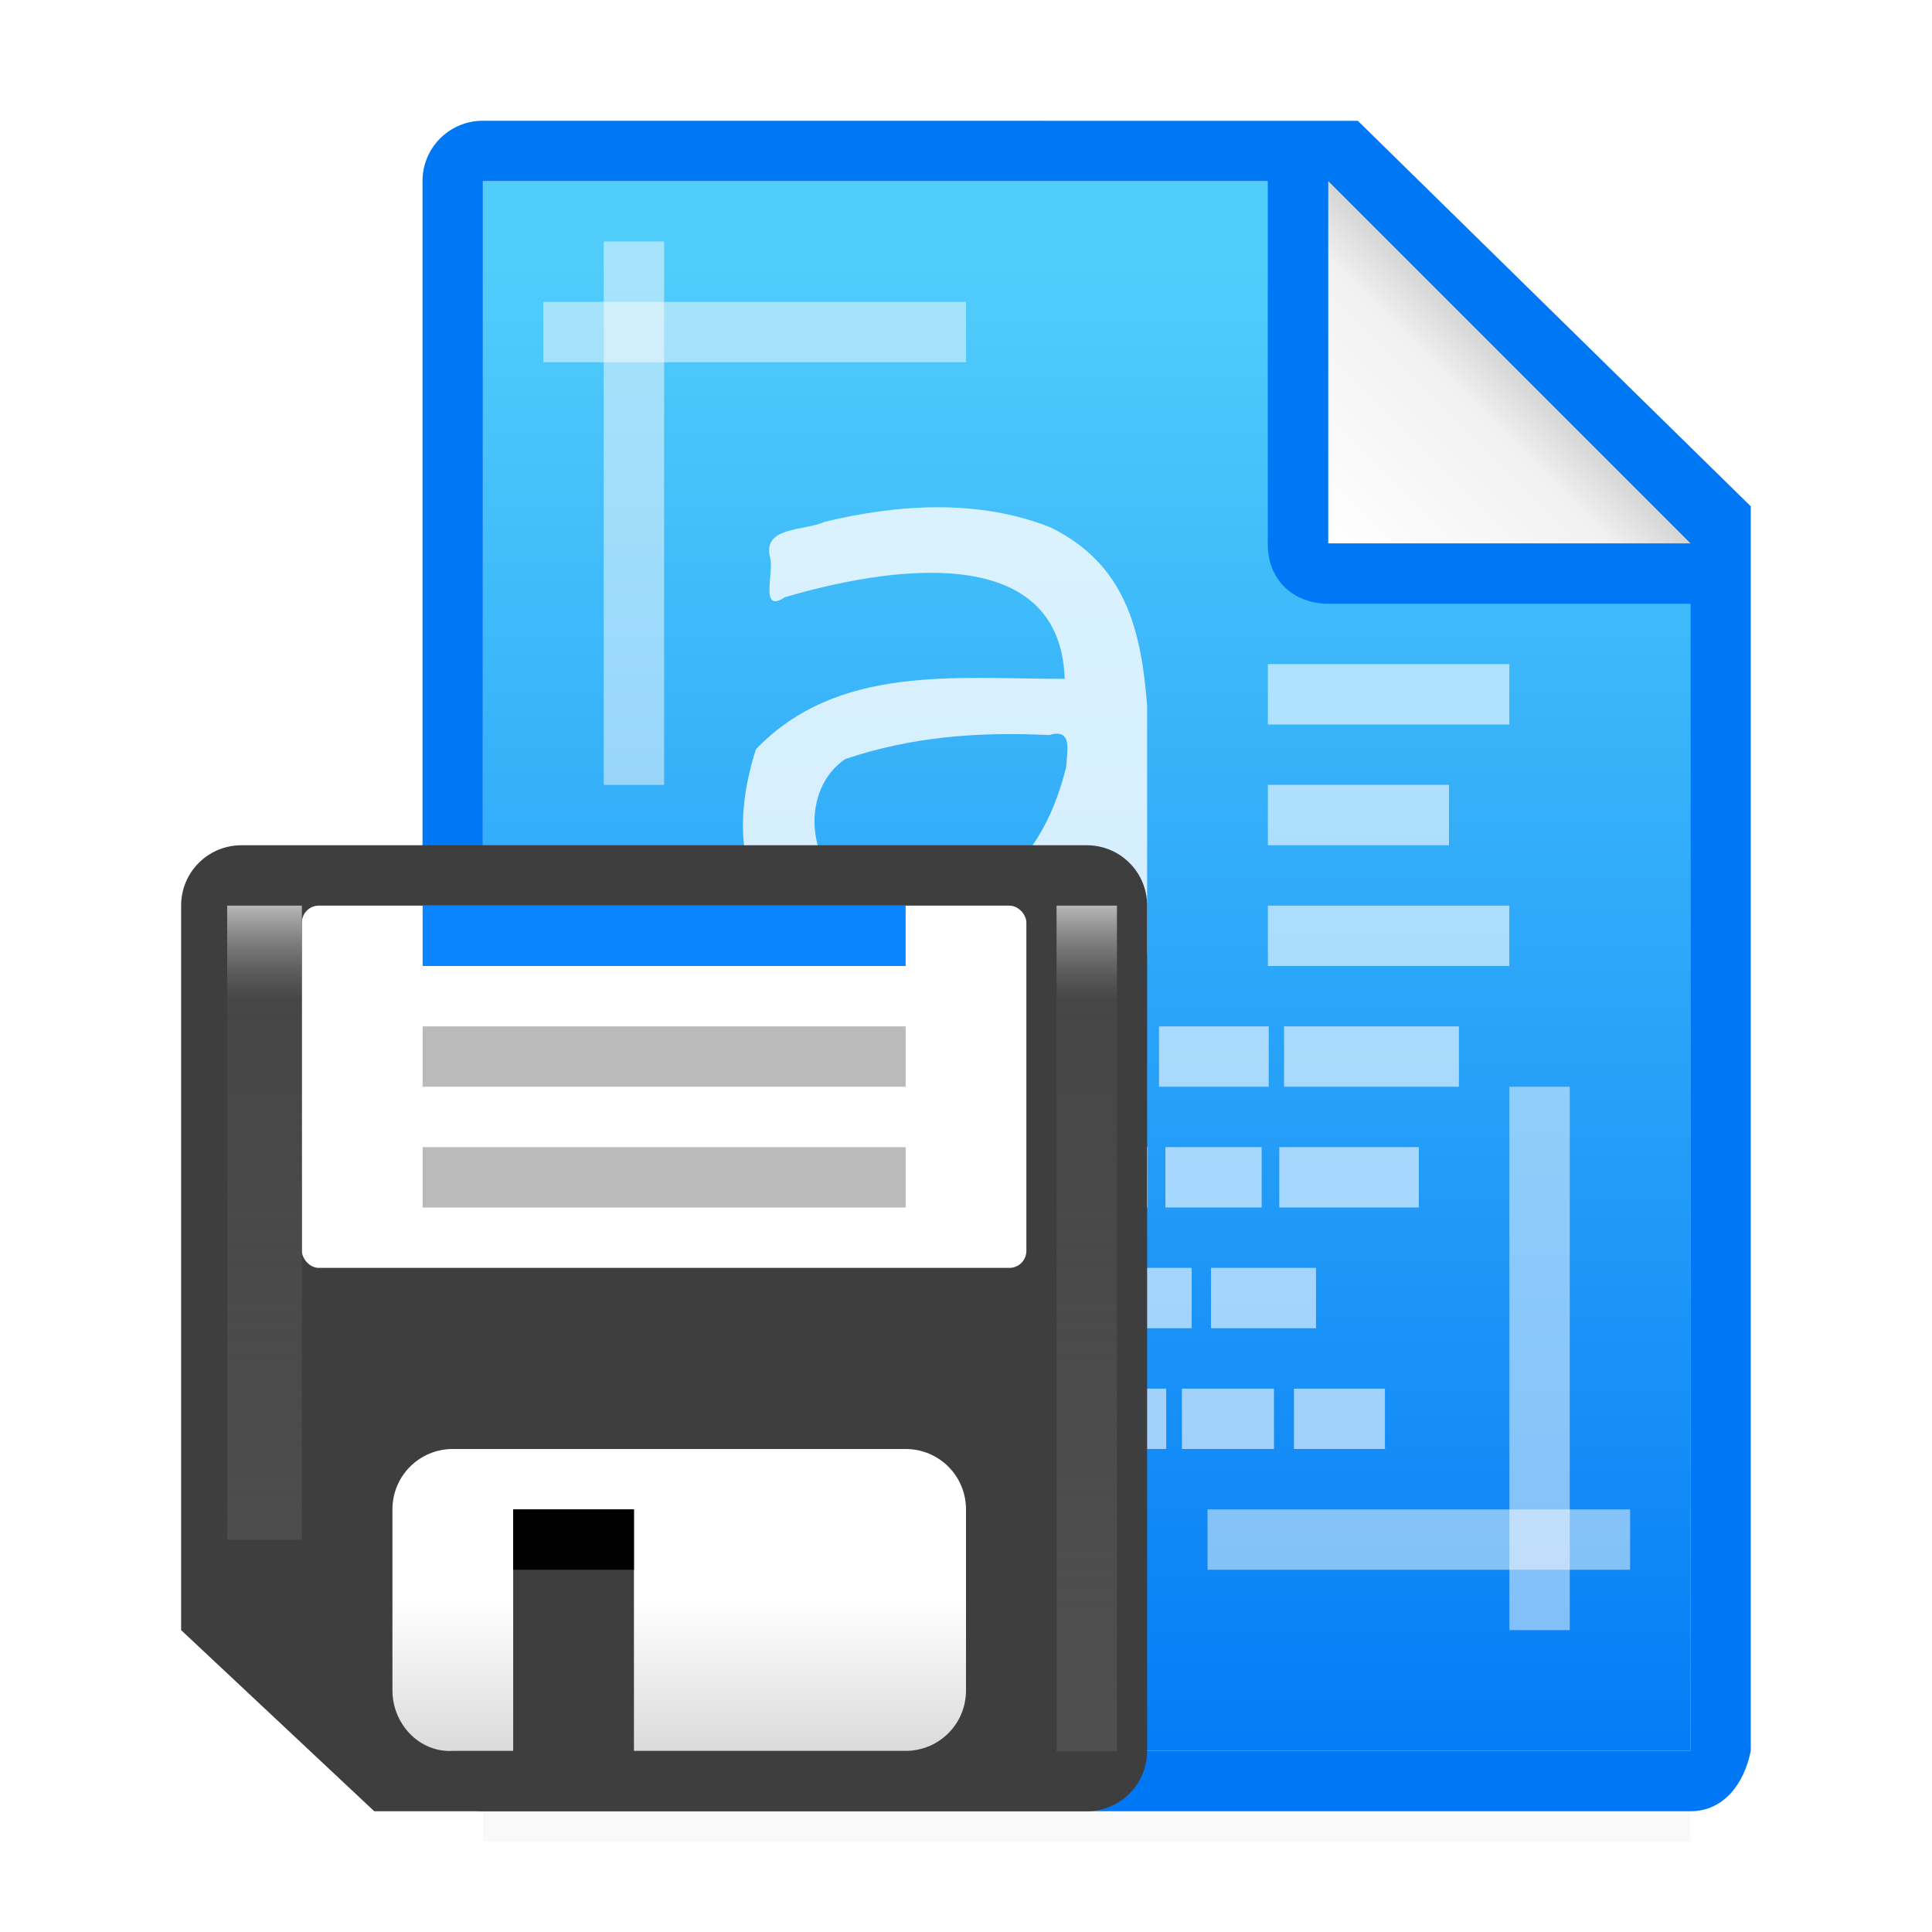 <svg viewBox="0 0 32 32" xmlns="http://www.w3.org/2000/svg" xmlns:xlink="http://www.w3.org/1999/xlink"><filter id="a" color-interpolation-filters="sRGB" height="1.095" width="1.097" x="-.049" y="-.047"><feGaussianBlur stdDeviation=".366"/></filter><linearGradient id="b" gradientUnits="userSpaceOnUse" x1="-26.373" x2="-26.373" y1="30.288" y2="4.288"><stop offset="0" stop-color="#0078f6"/><stop offset="1" stop-color="#51cdfb"/></linearGradient><linearGradient id="c" gradientUnits="userSpaceOnUse" x1="20" x2="23" y1="9" y2="6"><stop offset="0" stop-color="#fff"/><stop offset=".78" stop-color="#f1f1f1"/><stop offset="1" stop-color="#d5d5d5"/></linearGradient><linearGradient id="d" gradientUnits="userSpaceOnUse" x1="15" x2="15" y1="18" y2="1"><stop offset="0" stop-color="#4f4f4f"/><stop offset=".882" stop-color="#4f4f4f" stop-opacity=".498"/><stop offset="1" stop-color="#b7b7b7"/></linearGradient><linearGradient id="e" gradientUnits="userSpaceOnUse" x1="9" x2="9" y1="15" y2="10"><stop offset="0" stop-color="#dadada"/><stop offset=".5" stop-color="#fff"/><stop offset="1" stop-color="#fff"/></linearGradient><filter id="f" color-interpolation-filters="sRGB" height="1.071" width="2.278" x="-.639" y="-.035"><feGaussianBlur stdDeviation=".266"/></filter><g transform="translate(2)"><path d="m6 27.941h20v2.559h-20z" filter="url(#a)" opacity=".15" stroke-width="1.015"/><path d="m6 3v26h19.998l.002-19-7-7z" fill="url(#b)"/><path d="m5.998 2c-.554 0-1 .446-1 1v26c0 .554.446 1 1 1h20c.554 0 .892-.457 1-1v-10.109-10.505l-6.508-6.385zm0 1h13v6c0 .673.491 1 1 1h6v19h-20z" fill="#0078f6"/><path d="m20 9h6l-6-6z" fill="url(#c)" fill-rule="evenodd"/><g fill="#fff"><path d="m12.002 12.571c-.747.498-.659 1.806.156 2.193 1.858.675 3.063-.283 3.502-2.062.012-.262.111-.647-.279-.527-1.166-.056-2.277.024-3.379.397zm4.998-.887c0 1.375 0 2.75 0 4.126h-1.329c-.026-.305.053-.953-.041-1.038-.52.759-1.428 1.17-2.332 1.21-2.423.117-3.485-1.349-2.777-3.573 1.359-1.41 3.305-1.164 5.114-1.165-.078-2.353-3.052-1.818-4.636-1.352-.42.281-.179-.406-.241-.647-.145-.531.565-.446.9-.602 1.22-.294 2.554-.38 3.741.092 1.243.609 1.503 1.702 1.601 2.949z" opacity=".8" stroke-width=".759"/><g stroke-width=".974"><path d="m9 17h2.225v1h-2.225z" opacity=".6"/><path d="m11.528 17h2.1v1h-2.1z" opacity=".6"/><path d="m13.931 17h1.848v1h-1.848z" opacity=".6"/><path d="m16.082 17h.812v1h-.812z" opacity=".6"/><path d="m17.197 17h1.817v1h-1.817z" opacity=".6"/></g><path d="m19.268 17h2.896v1h-2.896z" opacity=".6" stroke-width=".764"/><g stroke-width=".974"><path d="m9 23h3.502v1h-3.502z" opacity=".6"/><path d="m12.762 23h1.685v1h-1.685z" opacity=".6"/><path d="m14.802 23h.792v1h-.792z" opacity=".6"/><path d="m15.791 23h1.525v1h-1.525z" opacity=".6"/><path d="m17.576 23h1.525v1h-1.525z" opacity=".6"/></g><path d="m19.432 23h1.507v1h-1.507z" opacity=".6" stroke-width=".764"/><g stroke-width=".974"><path d="m9 19h3.726v1h-3.726z" opacity=".6"/><path d="m13.018 19h3.992v1h-3.992z" opacity=".6"/><path d="m17.303 19h1.594v1h-1.594z" opacity=".6"/></g><path d="m19.189 19h2.311v1h-2.311z" opacity=".6" stroke-width=".764"/><g stroke-width=".974"><path d="m9 21h4.065v1h-4.065z" opacity=".6"/><path d="m13.383 21h4.355v1h-4.355z" opacity=".6"/><path d="m18.058 21h1.739v1h-1.739z" opacity=".6"/></g></g><g fill="none" stroke="#fff" stroke-linecap="square" stroke-width="1"><path d="m19.5 11.5h2.999" opacity=".6"/><path d="m19.5 13.5h2" opacity=".6"/><path d="m19.5 15.5h2.999" opacity=".6"/></g><g fill="#fdfdfd"><path d="m8 4h1v9h-1z" opacity=".5"/><path d="m14 5v1h-7v-1z" opacity=".5"/><g transform="matrix(-1 0 0 -1 32 31)"><path d="m8 4h1v9h-1z" opacity=".5"/><path d="m14 5v1h-7v-1z" opacity=".5"/></g></g></g><g transform="translate(3 14)"><path d="m1 0c-.554 0-1 .446-1 1v12l3.199 3h11.801c.554 0 1-.446 1-1v-14c0-.554-.446-1-1-1z" fill="#3e3e3e"/><g fill="#fff"><rect height="6" ry=".281" width="12" x="2" y="1"/><path d="m4.5 10c-.554 0-1 .446-1 1v3c0 .554.447 1.032 1 1h1v-4h2v4h4.5c.554 0 1-.446 1-1v-3c0-.554-.446-1-1-1z" fill="url(#e)"/></g><path d="m5.5 11h2v1h-2z"/><path d="m14 1h1v18h-1z" fill="url(#d)" filter="url(#f)" transform="matrix(1 0 0 .778 .5 .222)"/><path d="m14 1h1.237v13.5h-1.237z" fill="url(#d)" filter="url(#f)" transform="matrix(1 0 0 .778 -13.237 .222)"/><path d="m4 5h8v1h-8z" fill="#bababa"/><path d="m4 3h8v1h-8z" fill="#bababa"/><path d="m4 1h8v1h-8z" fill="#0a84ff"/></g></svg>